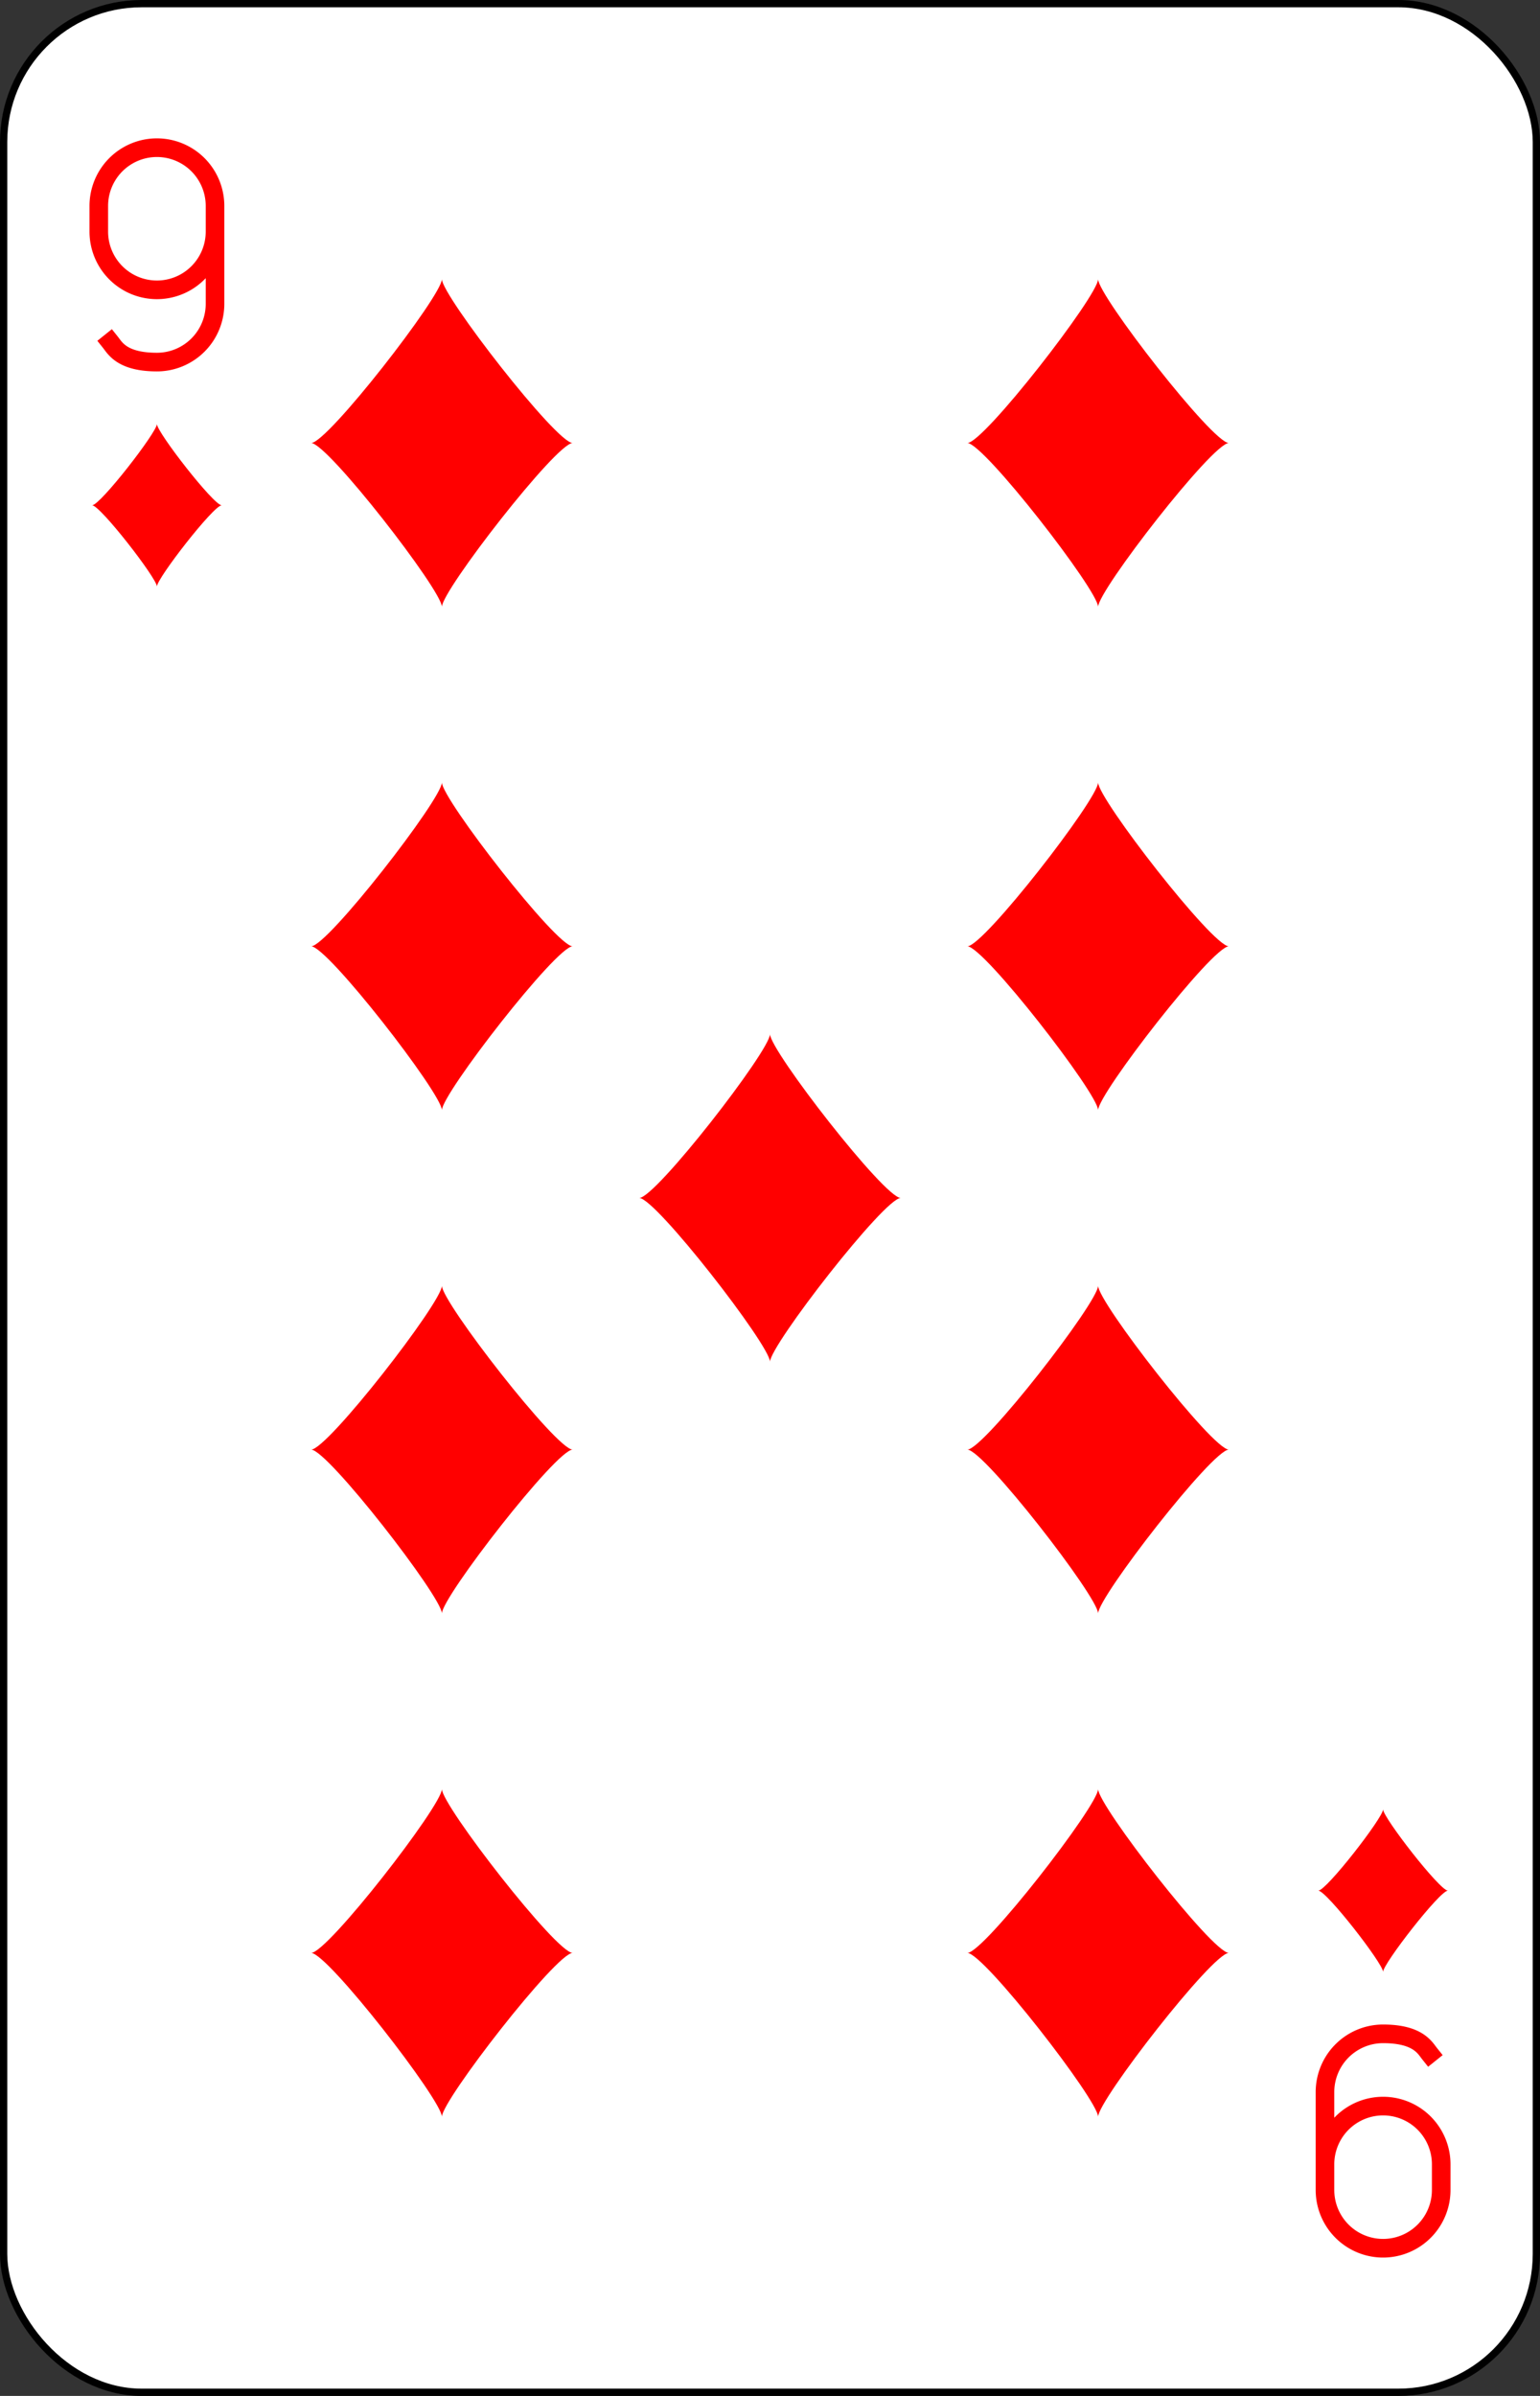 <?xml version="1.0" encoding="UTF-8" standalone="no"?>
<svg xmlns="http://www.w3.org/2000/svg" xmlns:xlink="http://www.w3.org/1999/xlink" class="card" face="9D" height="3.5in" preserveAspectRatio="none" viewBox="-106 -164.5 212 329" width="2.25in"><rect x="-106" y="-164.5" width="212" height="329" fill="#333333" stroke="none"/><defs><symbol id="SD9" viewBox="-600 -600 1200 1200" preserveAspectRatio="xMinYMid"><path d="M-400 0C-350 0 0 -450 0 -500C0 -450 350 0 400 0C350 0 0 450 0 500C0 450 -350 0 -400 0Z" fill="red"></path></symbol><symbol id="VD9" viewBox="-500 -500 1000 1000" preserveAspectRatio="xMinYMid"><path d="M250 -100A250 250 0 0 1 -250 -100L-250 -210A250 250 0 0 1 250 -210L250 210A250 250 0 0 1 0 460C-150 460 -180 400 -200 375" stroke="red" stroke-width="80" stroke-linecap="square" stroke-miterlimit="1.5" fill="none"></path></symbol></defs><rect width="211" height="328" x="-105.5" y="-164" rx="19" ry="19" fill="white" stroke="black"></rect><use xlink:href="#VD9" height="32" width="32" x="-100.4" y="-145.5"></use><use xlink:href="#SD9" height="26.769" width="26.769" x="-97.784" y="-108.5"></use><use xlink:href="#SD9" height="54" width="54" x="-72.167" y="-130.667"></use><use xlink:href="#SD9" height="54" width="54" x="18.167" y="-130.667"></use><use xlink:href="#SD9" height="54" width="54" x="-72.167" y="-61.555"></use><use xlink:href="#SD9" height="54" width="54" x="18.167" y="-61.555"></use><use xlink:href="#SD9" height="54" width="54" x="-27" y="-27"></use><g transform="rotate(180)"><use xlink:href="#VD9" height="32" width="32" x="-100.4" y="-145.5"></use><use xlink:href="#SD9" height="26.769" width="26.769" x="-97.784" y="-108.5"></use><use xlink:href="#SD9" height="54" width="54" x="-72.167" y="-130.667"></use><use xlink:href="#SD9" height="54" width="54" x="18.167" y="-130.667"></use><use xlink:href="#SD9" height="54" width="54" x="-72.167" y="-61.555"></use><use xlink:href="#SD9" height="54" width="54" x="18.167" y="-61.555"></use></g></svg>